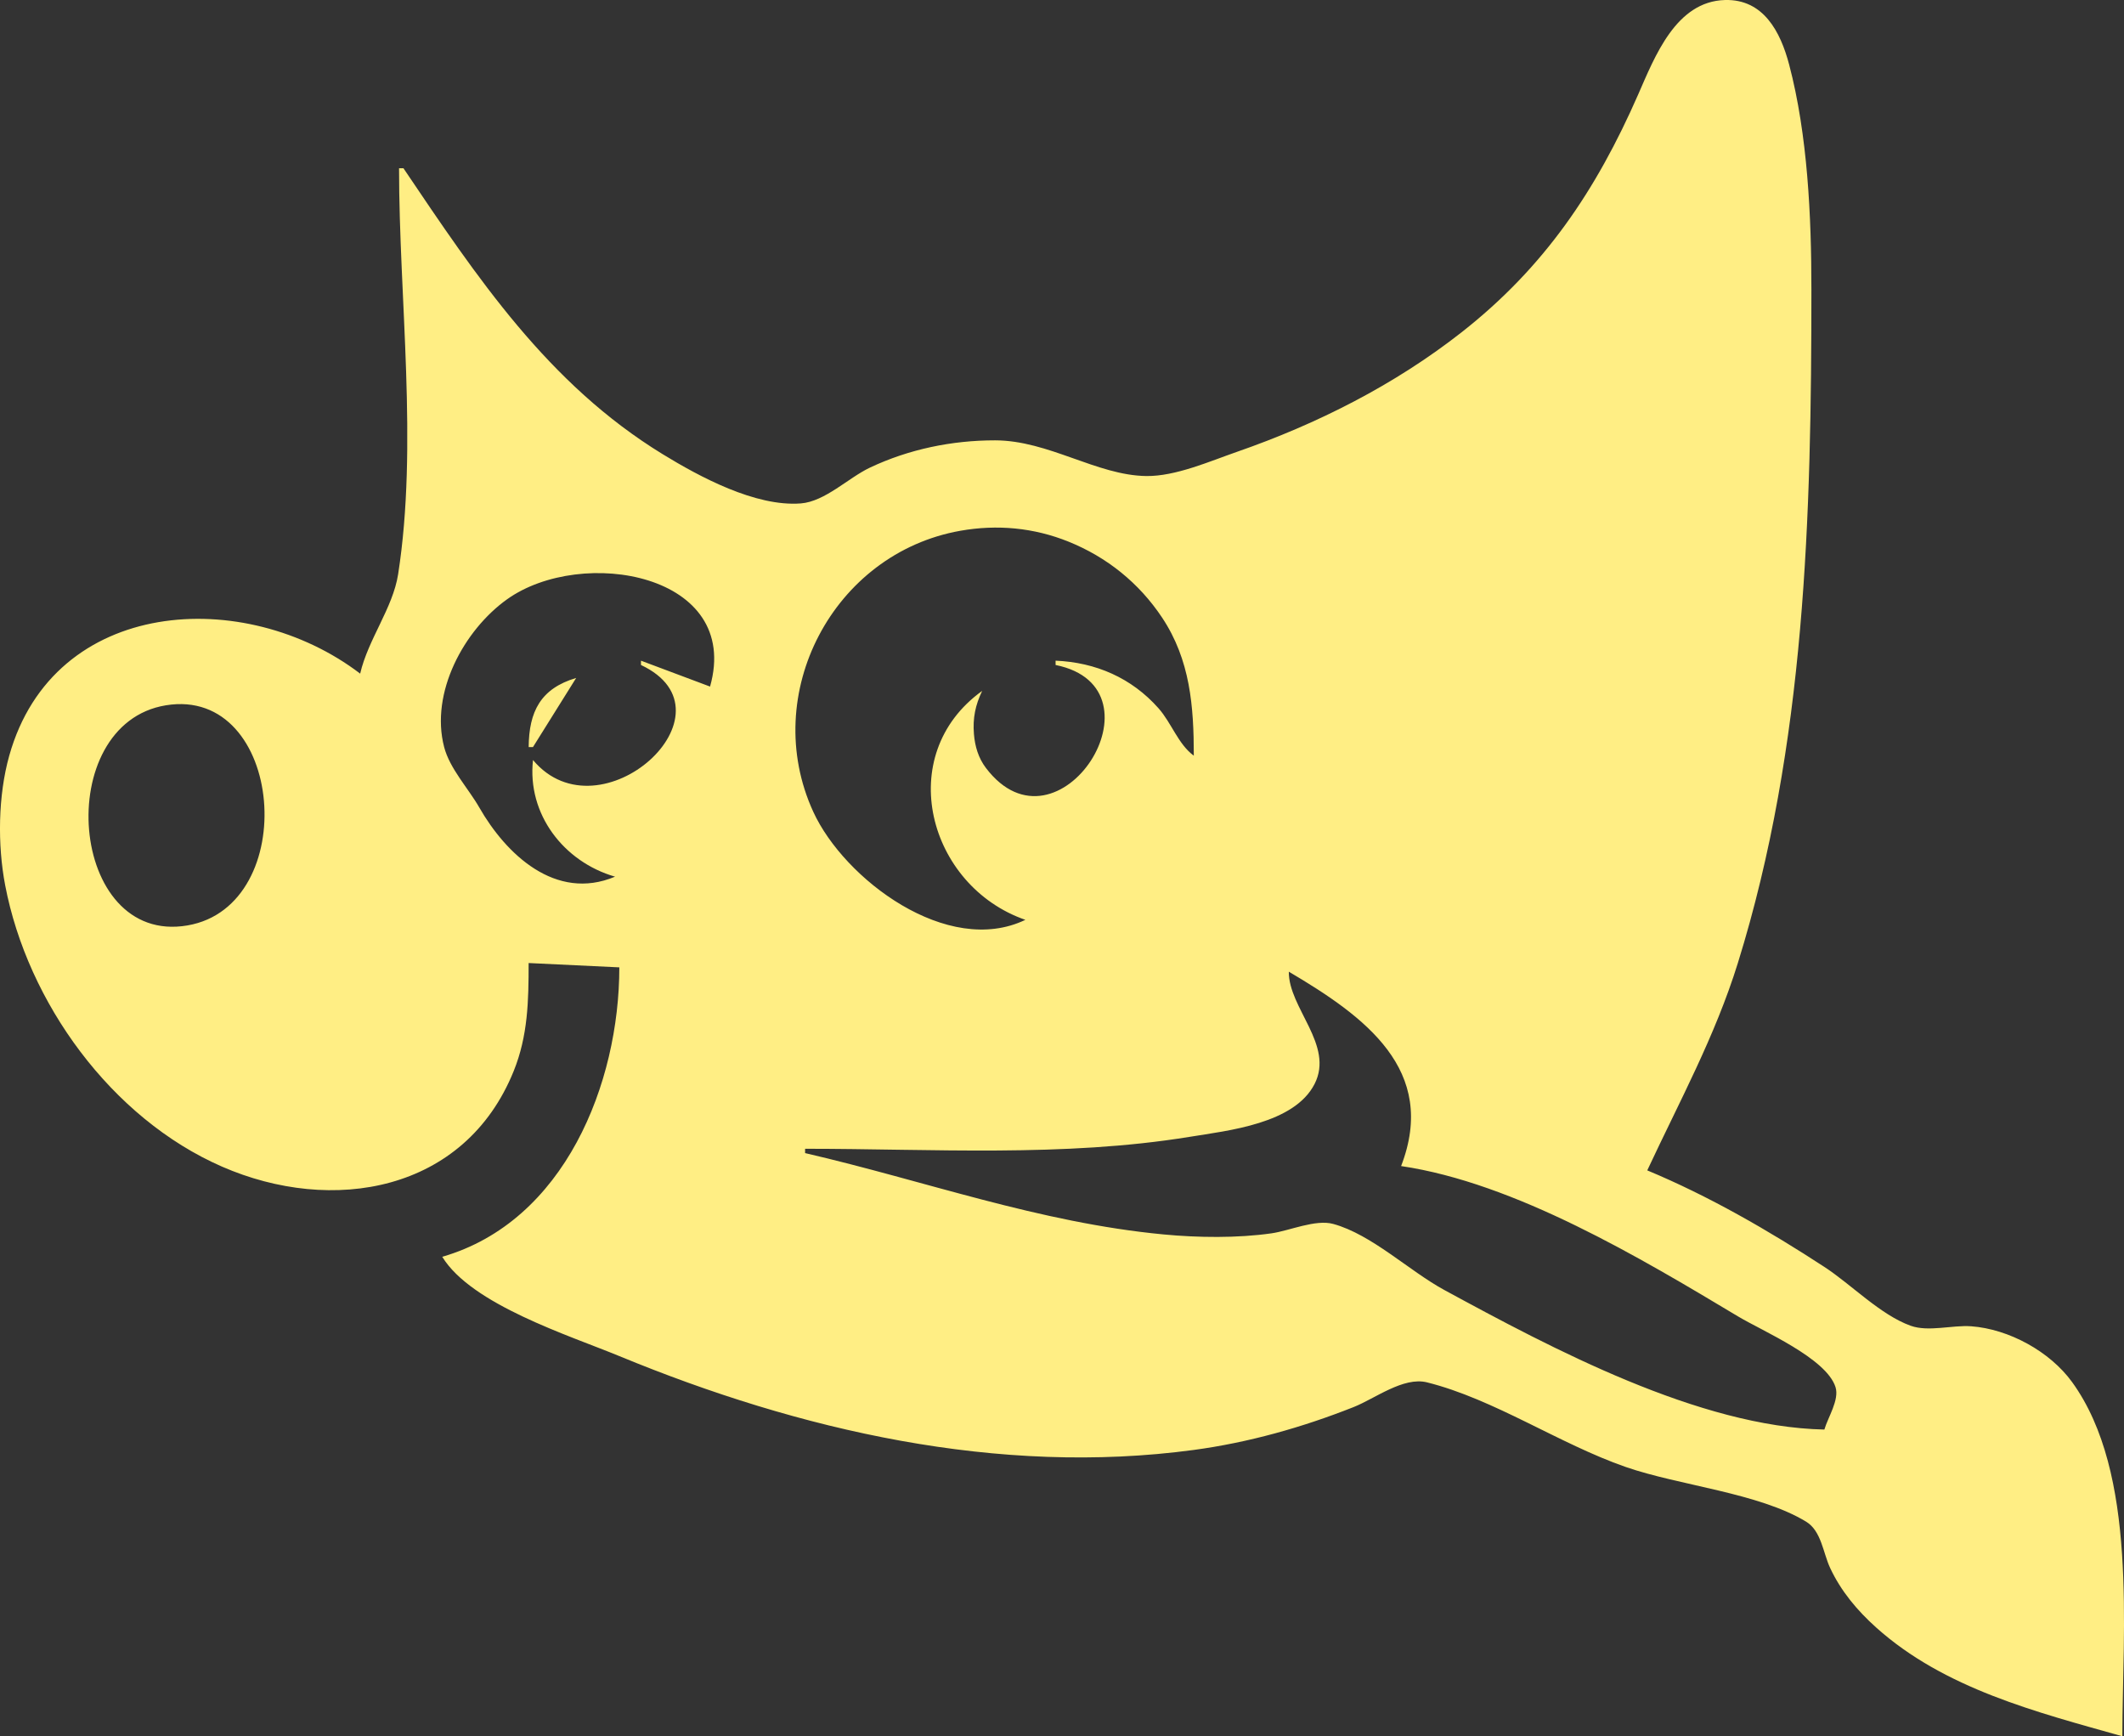 <?xml version="1.0" encoding="UTF-8" standalone="no"?>
<svg
   xmlns:dc="http://purl.org/dc/elements/1.1/"
   xmlns:cc="http://creativecommons.org/ns#"
   xmlns:rdf="http://www.w3.org/1999/02/22-rdf-syntax-ns#"
   xmlns:svg="http://www.w3.org/2000/svg"
   xmlns="http://www.w3.org/2000/svg"
   xmlns:sodipodi="http://sodipodi.sourceforge.net/DTD/sodipodi-0.dtd"
   xmlns:inkscape="http://www.inkscape.org/namespaces/inkscape"
   width="130.117mm"
   height="106.348mm"
   viewBox="0 0 130.117 106.348"
   version="1.1"
   id="svg8"
   sodipodi:docname="gimp.svg"
   inkscape:version="1.0.1 (3bc2e81, 2020-09-07)">
  <rect x="0" y="0" width="130.117" height="106.348" fill="#333333" stroke="none"/>
  <defs
     id="defs2" />
  <sodipodi:namedview
     id="base"
     pagecolor="#ffffff"
     bordercolor="#666666"
     borderopacity="1.0"
     inkscape:pageopacity="0.0"
     inkscape:pageshadow="2"
     inkscape:zoom="0.40939336"
     inkscape:cx="242.41873"
     inkscape:cy="76.064167"
     inkscape:document-units="mm"
     inkscape:current-layer="layer1"
     inkscape:document-rotation="0"
     showgrid="false"
     inkscape:window-width="1338"
     inkscape:window-height="696"
     inkscape:window-x="14"
     inkscape:window-y="58"
     inkscape:window-maximized="0"
     inkscape:pagecheckerboard="true" />
  <g
     inkscape:label="Layer 1"
     inkscape:groupmode="layer"
     id="layer1"
     transform="translate(-2619.223,-167.809)">
    <path
       style="fill:#ffee84;stroke:none;stroke-width:0.265;fill-opacity:1"
       d="m 2643.934,178.113 h -0.265 c 0,7.988 1.174,16.987 -0.057,24.871 -0.323,2.07 -1.837,3.977 -2.325,6.085 -7.053,-5.377 -18.768,-4.703 -21.498,5.027 -0.685,2.442 -0.725,5.45 -0.249,7.938 1.374,7.181 6.496,14.268 13.281,17.231 6.746,2.945 14.871,1.577 17.872,-5.854 0.875,-2.166 0.914,-4.319 0.914,-6.615 l 5.556,0.265 c -8e-4,7.102 -3.343,15.561 -10.848,17.727 1.789,2.928 7.768,4.812 10.848,6.083 11.053,4.561 23.227,7.36 35.19,5.749 3.355,-0.452 6.645,-1.38 9.79,-2.625 1.308,-0.518 3.052,-1.875 4.498,-1.515 4.108,1.024 8.118,3.775 12.171,5.182 3.288,1.142 8.135,1.581 11.052,3.349 0.936,0.568 1.041,1.907 1.469,2.827 0.664,1.427 1.659,2.612 2.825,3.658 4.183,3.752 9.818,5.178 15.081,6.661 0,-6.51 0.968,-16.11 -3.079,-21.695 -1.359,-1.875 -3.872,-3.247 -6.181,-3.417 -1.157,-0.085 -2.615,0.359 -3.704,-0.031 -1.856,-0.665 -3.632,-2.523 -5.292,-3.606 -3.417,-2.23 -7.077,-4.342 -10.848,-5.912 1.98,-4.241 4.15,-8.196 5.55,-12.7 4.155,-13.372 4.505,-27.408 4.505,-41.275 -3e-4,-4.44 -0.227,-9.446 -1.364,-13.758 -0.528,-2.001 -1.568,-4.015 -3.928,-3.953 -3.009,0.079 -4.3,3.463 -5.328,5.805 -2.567,5.848 -5.722,10.556 -10.811,14.548 -4.103,3.218 -8.844,5.615 -13.758,7.321 -1.667,0.579 -3.768,1.507 -5.556,1.483 -3.035,-0.04 -5.979,-2.182 -9.26,-2.186 -2.632,-0.003 -5.284,0.54 -7.673,1.672 -1.328,0.629 -2.744,2.076 -4.233,2.191 -2.772,0.214 -6.199,-1.63 -8.467,-3.02 -7.035,-4.31 -11.366,-10.829 -15.875,-17.512 m 48.419,35.983 c -0.956,-0.7 -1.367,-2.009 -2.166,-2.909 -1.649,-1.859 -3.839,-2.804 -6.301,-2.911 v 0.265 c 7.005,1.414 0.159,12.152 -4.272,6.301 -0.457,-0.603 -0.67,-1.322 -0.73,-2.068 -0.079,-0.976 0.085,-1.775 0.504,-2.646 -5.474,3.94 -3.298,11.962 2.646,14.023 -4.768,2.292 -11.099,-2.495 -12.991,-6.615 -3.31,-7.21 1.216,-15.845 9.022,-17.218 2.242,-0.395 4.492,-0.188 6.615,0.669 2.352,0.95 4.315,2.528 5.725,4.643 1.732,2.597 1.948,5.447 1.948,8.467 m -29.633,-4.233 -4.233,-1.587 v 0.265 c 6.136,2.888 -2.504,10.727 -6.615,5.821 -0.368,3.312 1.878,6.235 5.027,7.144 -3.658,1.535 -6.694,-1.401 -8.315,-4.233 -0.678,-1.184 -1.808,-2.376 -2.155,-3.704 -0.869,-3.325 1.209,-7.163 3.855,-9.052 4.578,-3.267 14.386,-1.577 12.435,5.347 m -11.113,3.704 h 0.265 l 2.646,-4.233 c -2.183,0.648 -2.892,2.062 -2.91,4.233 m 27.781,-3.704 0.265,0.265 -0.265,-0.265 m -50.006,1.146 c 7.265,-1.188 8.313,12.283 1.323,13.483 -7.299,1.252 -8.33,-12.337 -1.323,-13.483 m 68.792,16.316 c 4.658,2.747 9.147,6.017 6.879,11.906 6.994,1.033 14.657,5.626 20.637,9.207 1.516,0.908 5.41,2.557 5.975,4.332 0.247,0.777 -0.469,1.855 -0.683,2.6 -7.672,-0.159 -16.691,-4.966 -23.283,-8.548 -2.155,-1.171 -4.446,-3.399 -6.804,-4.046 -1.087,-0.298 -2.673,0.416 -3.78,0.575 -2.089,0.299 -4.513,0.268 -6.614,0.068 -7.641,-0.727 -14.564,-3.271 -21.96,-4.982 v -0.265 c 7.803,0 15.825,0.527 23.548,-0.729 2.386,-0.388 6.425,-0.806 7.665,-3.244 1.212,-2.382 -1.604,-4.652 -1.58,-6.875 z"
       id="path6331" />
  </g>
</svg>
